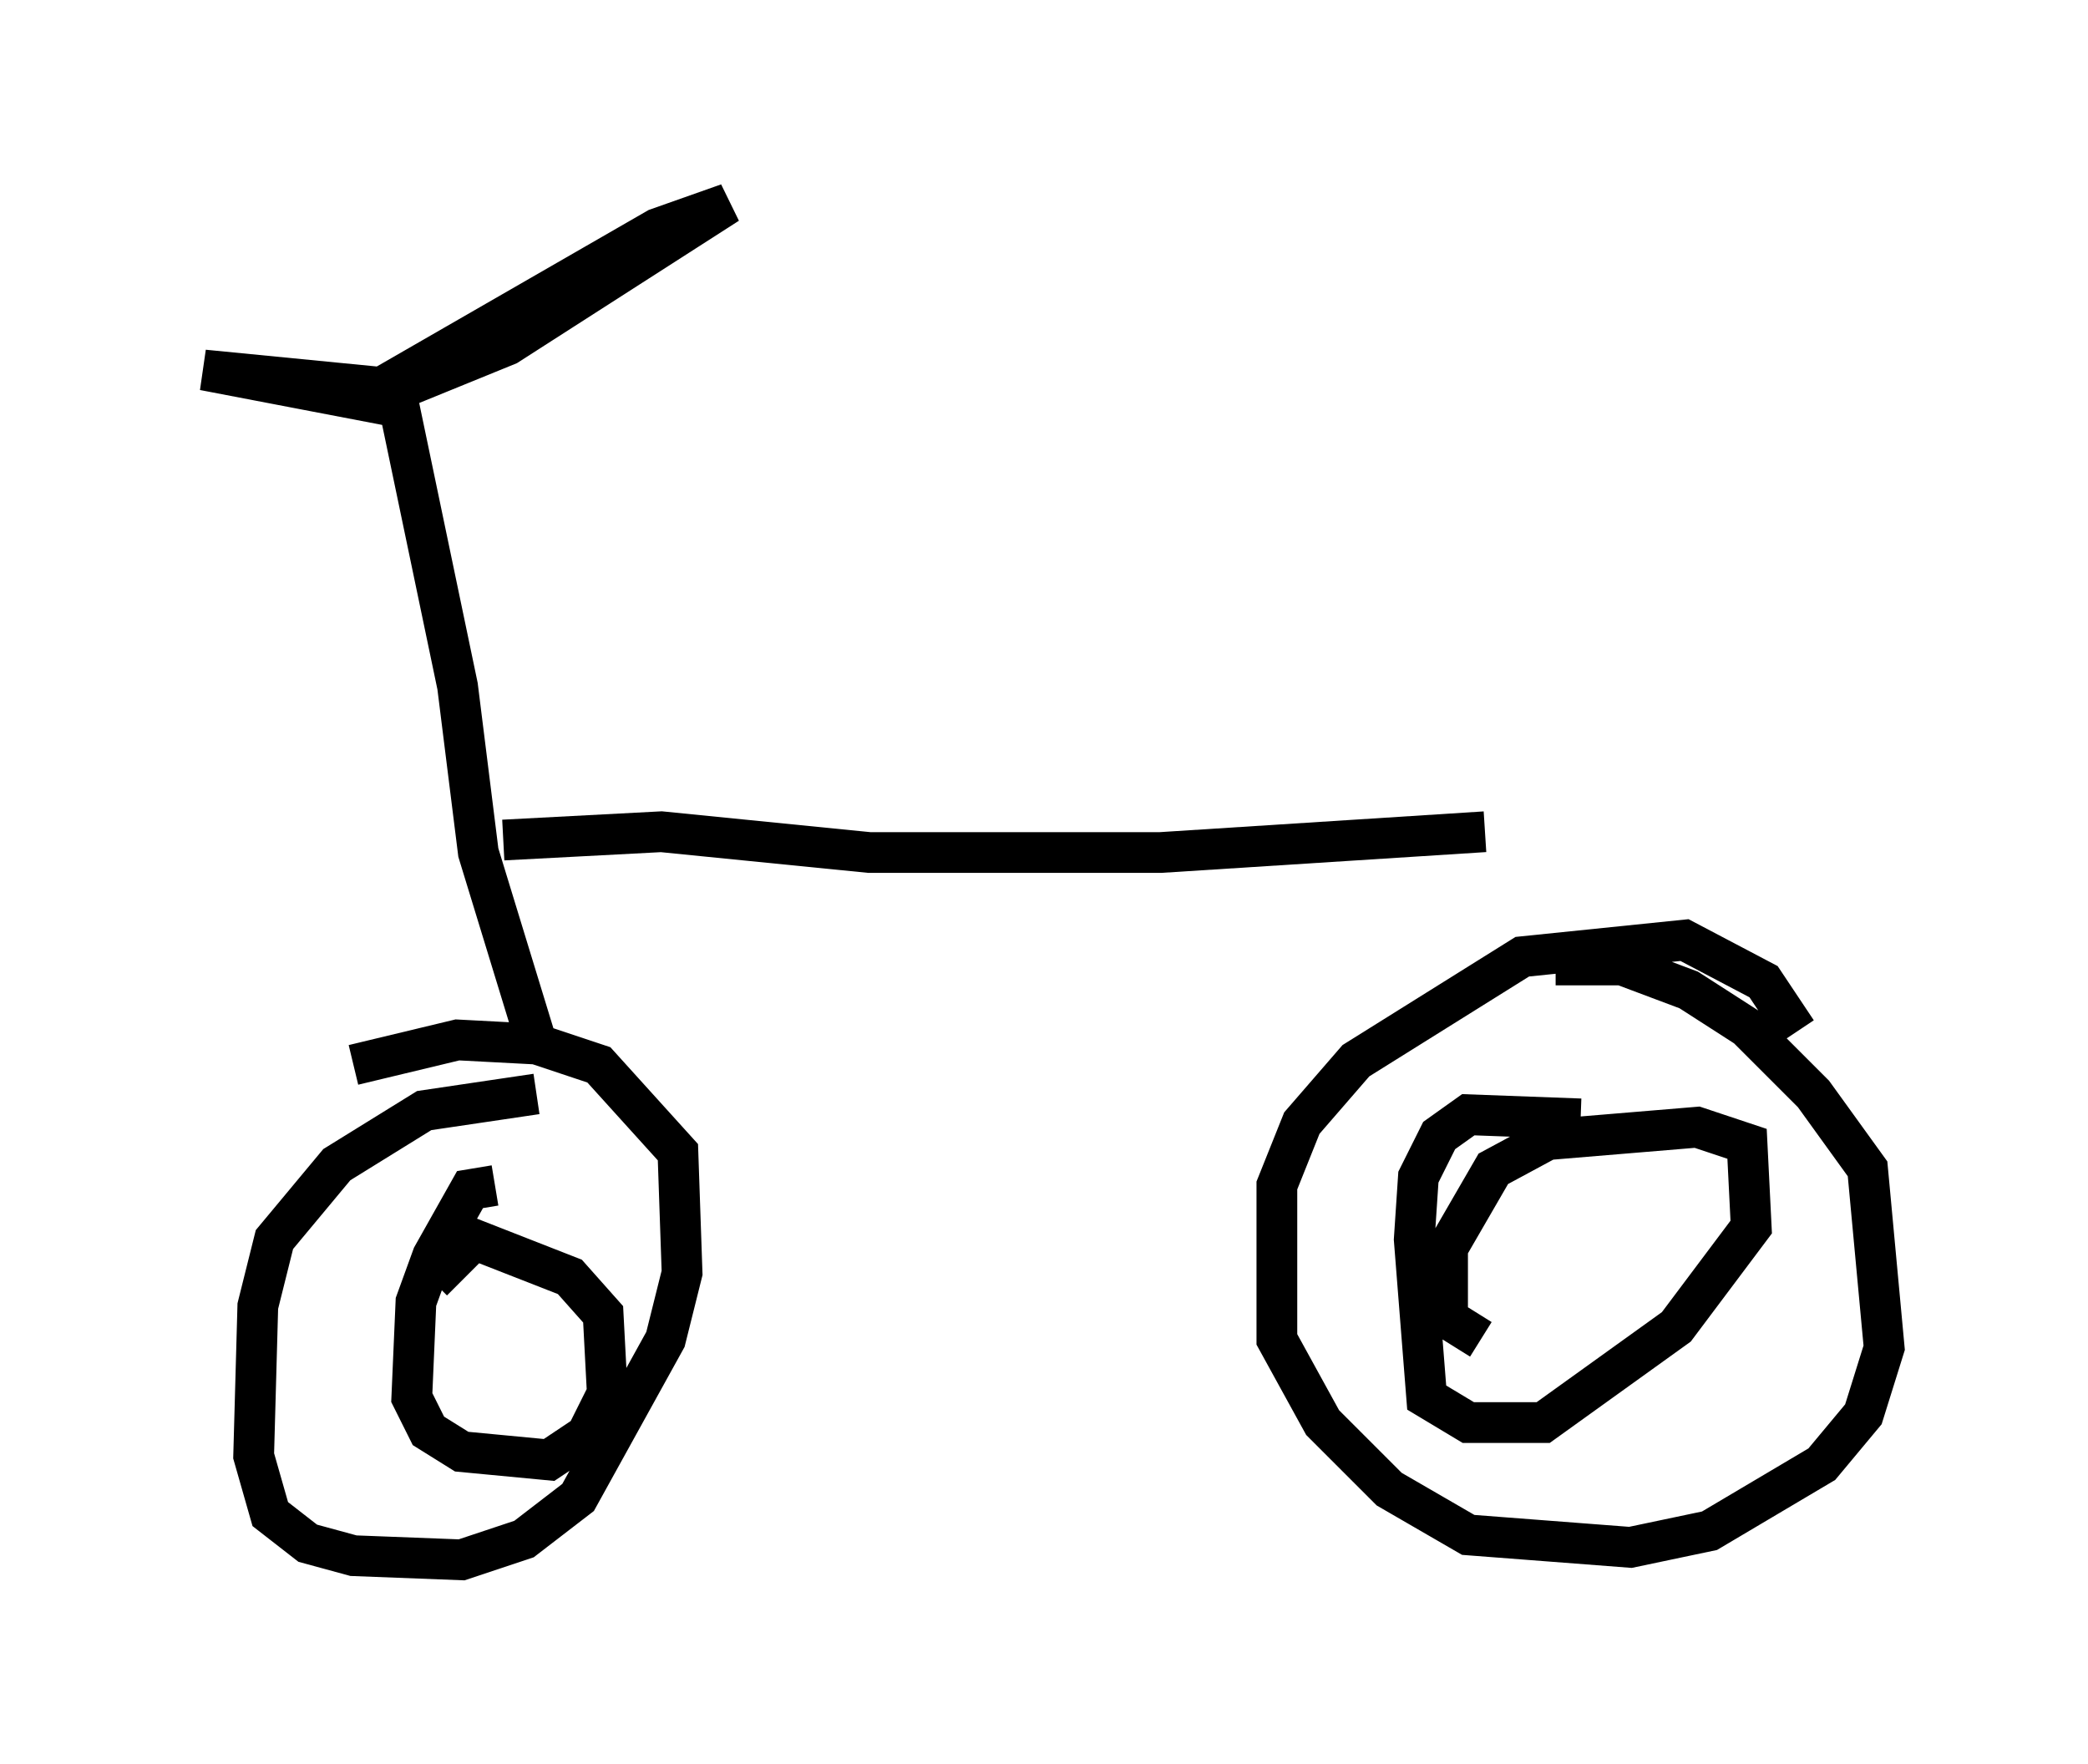 <?xml version="1.0" encoding="utf-8" ?>
<svg baseProfile="full" height="43.28" version="1.1" width="51.242" xmlns="http://www.w3.org/2000/svg" xmlns:ev="http://www.w3.org/2001/xml-events" xmlns:xlink="http://www.w3.org/1999/xlink"><defs /><rect fill="white" height="43.28" width="51.242" x="0" y="0" /><path d="M13.983, 27.459 m-0.817, -0.613 l-2.756, 0.408 -2.144, 1.327 l-1.531, 1.838 -0.408, 1.633 l-0.102, 3.675 0.408, 1.429 l0.919, 0.715 1.123, 0.306 l2.654, 0.102 1.531, -0.51 l1.327, -1.021 2.144, -3.879 l0.408, -1.633 -0.102, -2.96 l-1.94, -2.144 -1.531, -0.51 l-1.94, -0.102 -2.552, 0.613 m35.423, -0.817 l-0.817, -1.225 -1.94, -1.021 l-3.981, 0.408 -4.083, 2.552 l-1.327, 1.531 -0.613, 1.531 l0.0, 3.777 1.123, 2.042 l1.633, 1.633 1.94, 1.123 l3.981, 0.306 1.94, -0.408 l2.756, -1.633 1.021, -1.225 l0.51, -1.633 -0.408, -4.39 l-1.327, -1.838 -1.633, -1.633 l-1.429, -0.919 -1.633, -0.613 l-1.633, 0.0 m0.613, 3.777 l-2.756, -0.102 -0.715, 0.51 l-0.51, 1.021 -0.102, 1.531 l0.306, 3.879 1.021, 0.613 l1.838, 0.0 3.267, -2.348 l1.838, -2.45 -0.102, -2.042 l-1.225, -0.408 -3.675, 0.306 l-1.327, 0.715 -1.123, 1.94 l0.0, 1.735 0.817, 0.51 m-24.194, -3.777 l-0.613, 0.102 -0.919, 1.633 l-0.408, 1.123 -0.102, 2.348 l0.408, 0.817 0.817, 0.51 l2.144, 0.204 0.919, -0.613 l0.51, -1.021 -0.102, -1.94 l-0.817, -0.919 -2.348, -0.919 l-1.021, 1.021 m2.654, -5.513 l-1.531, -5.002 -0.51, -4.083 l-1.429, -6.84 -4.798, -0.919 l5.206, 0.51 -0.51, 0.0 l2.756, -1.123 5.41, -3.471 l-1.735, 0.613 -6.738, 3.879 m2.96, 11.127 l3.879, -0.204 5.104, 0.51 l7.146, 0.0 7.963, -0.51 " fill="none" stroke="black" stroke-width="1" /></svg>